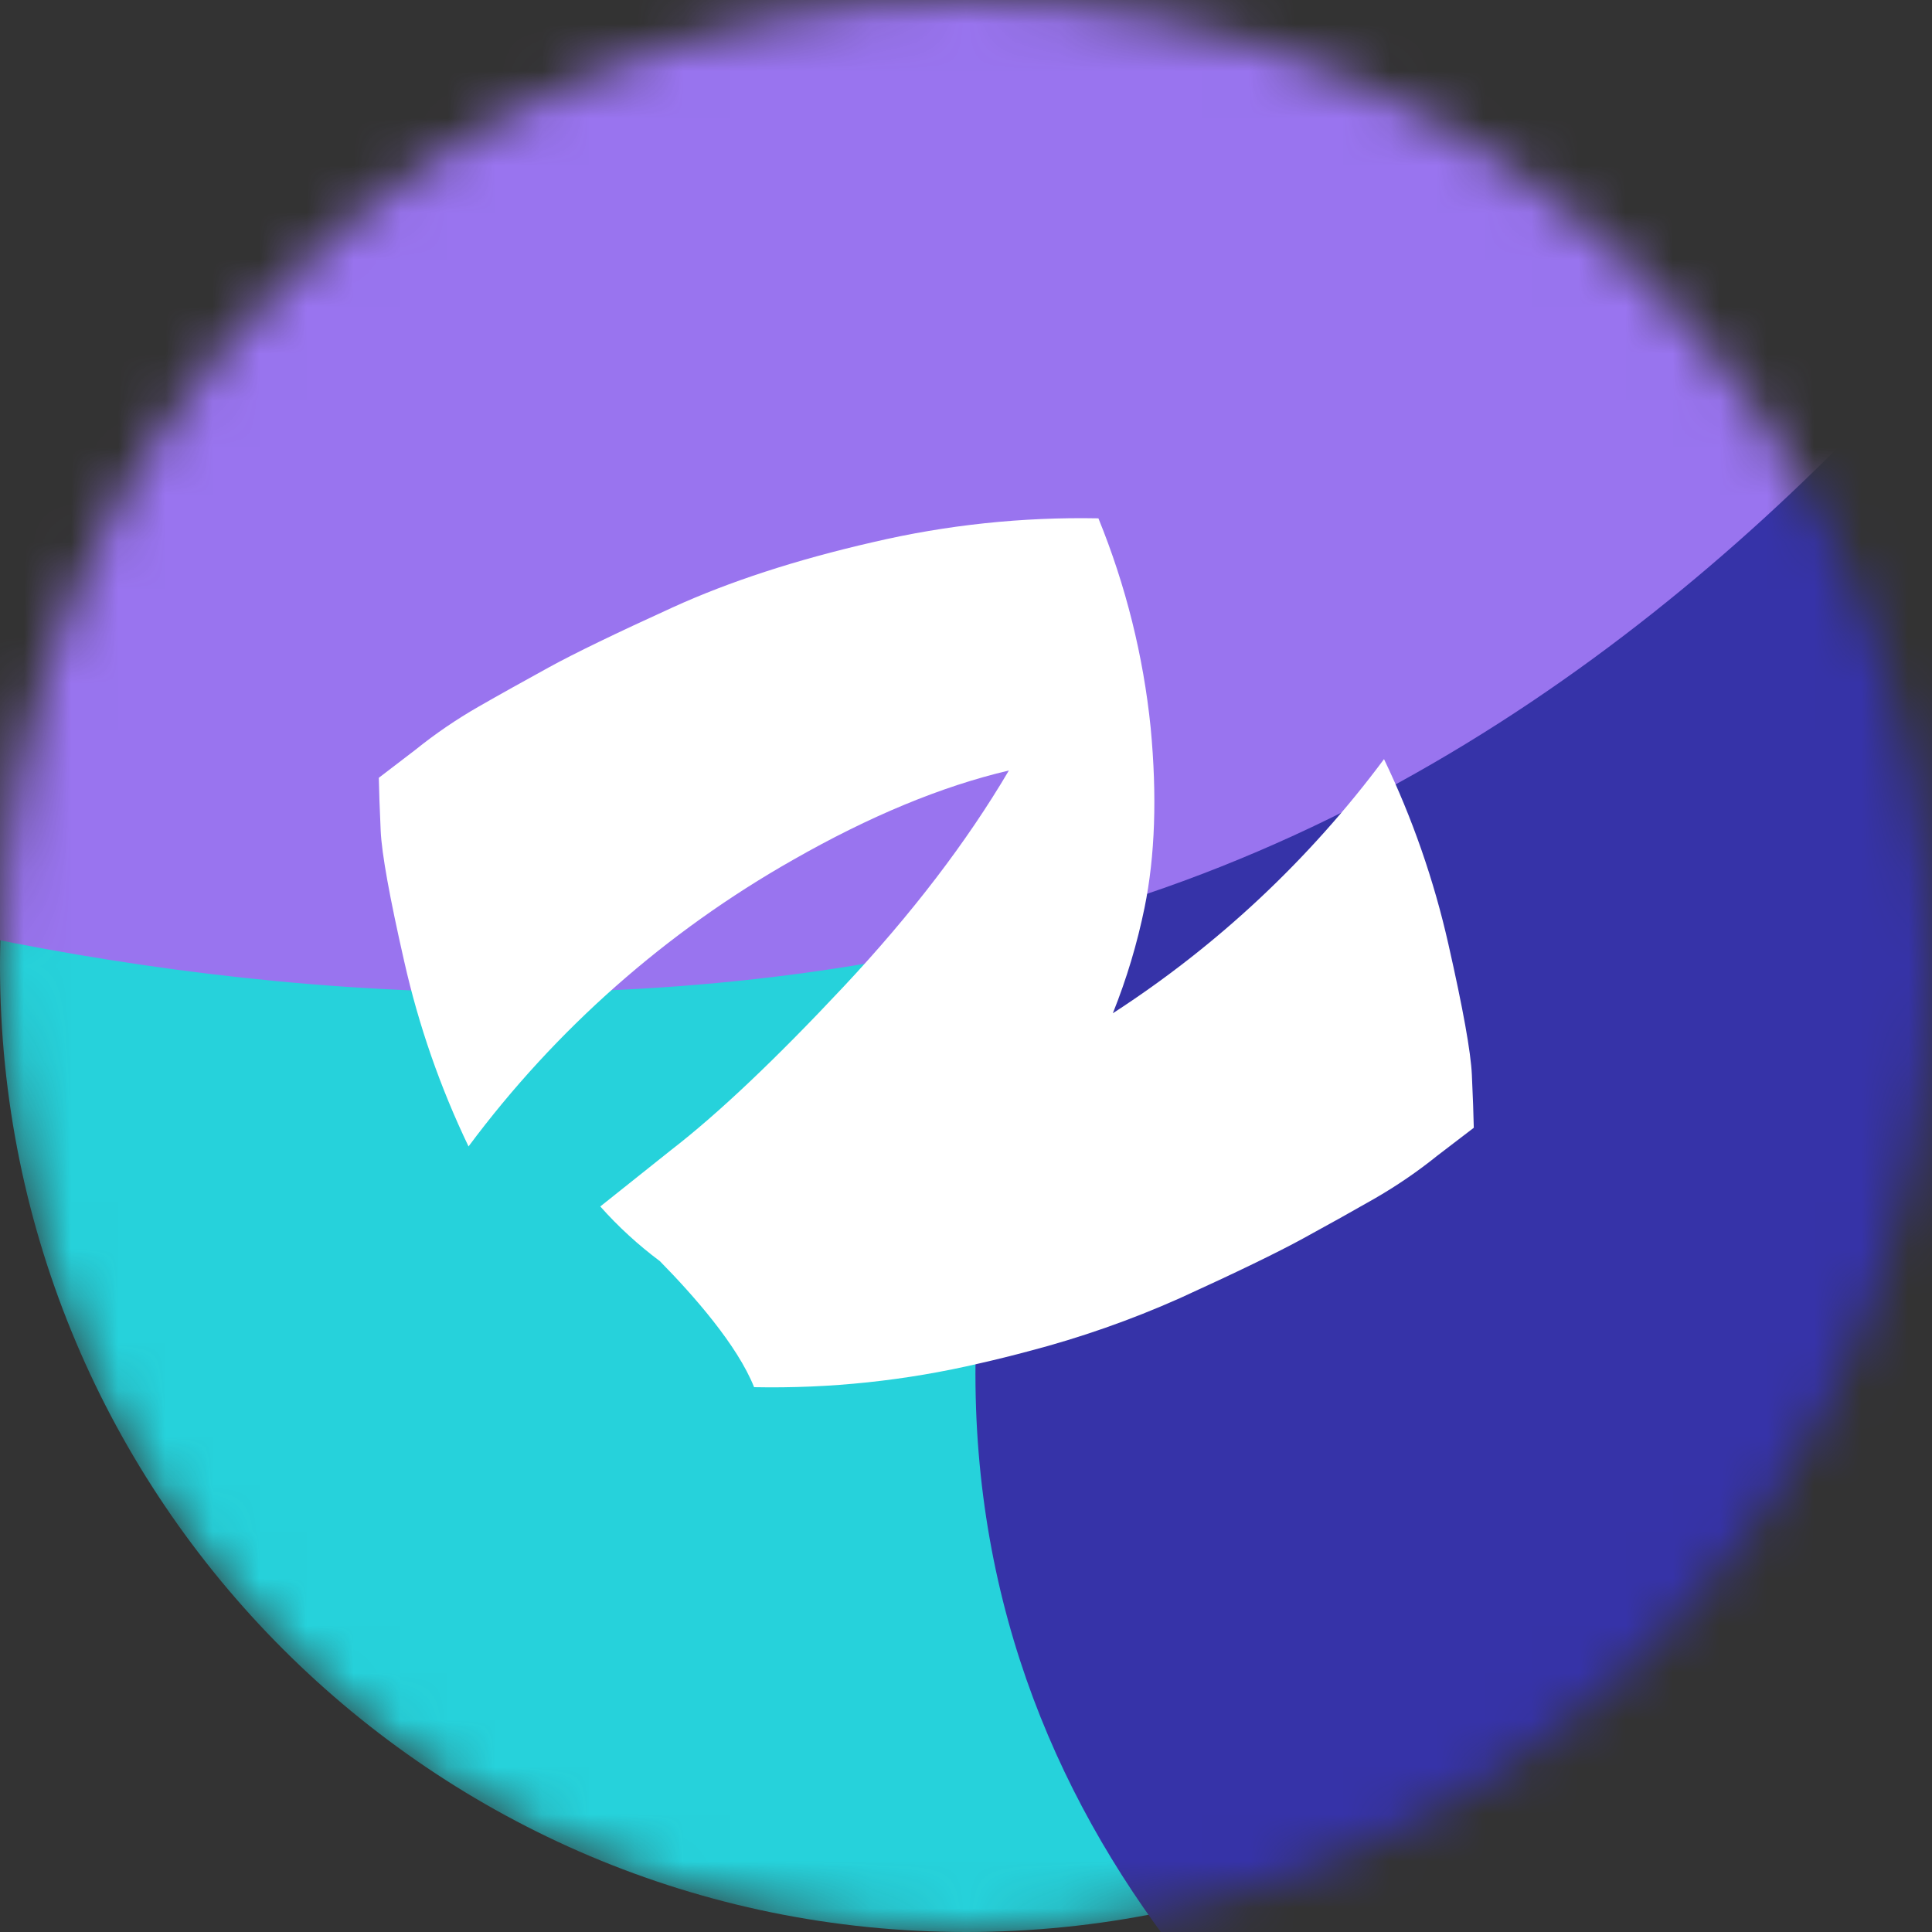 <svg width="41" height="41" viewBox="0 0 41 41" fill="none" xmlns="http://www.w3.org/2000/svg">
<rect x="0" y="0" width="41" height="41" fill="#333333" stroke="none"/>
<g clip-path="url(#clip0_11_2427)">
<mask id="mask0_11_2427" maskUnits="userSpaceOnUse" x="0" y="0" width="41" height="41">
<path d="M20.5 41C31.822 41 41 31.822 41 20.5C41 9.178 31.822 6.10352e-05 20.5 6.10352e-05C9.178 6.10352e-05 0 9.178 0 20.5C0 31.822 9.178 41 20.5 41Z" fill="white"/>
</mask>
<g mask="url(#mask0_11_2427)">
<path d="M20.5 41C31.822 41 41 31.822 41 20.5C41 9.178 31.822 6.10352e-05 20.5 6.10352e-05C9.178 6.10352e-05 0 9.178 0 20.5C0 31.822 9.178 41 20.5 41Z" fill="#26D2DB"/>
<path d="M46.37 54.185C46.37 54.185 15.919 47.103 21.349 23.734C26.778 0.364 55.813 5.085 55.813 5.085L53.924 31.759L46.37 54.185Z" fill="#3633A8"/>
<path d="M-12.171 16.18C-12.171 16.18 5.769 24.678 23.473 19.249C41.178 13.819 49.911 -6.009 49.911 -6.009L2.229 -12.382L-12.171 16.18Z" fill="#9974EF"/>
</g>
<path d="M20.795 28.931C19.225 29.3 17.616 29.47 16.003 29.438C15.648 28.544 14.712 27.484 14.003 26.763C13.544 26.42 13.12 26.032 12.739 25.603L14.242 24.405C15.238 23.636 16.458 22.48 17.903 20.938C19.348 19.396 20.517 17.867 21.41 16.351C19.982 16.687 18.456 17.319 16.831 18.247C14.137 19.773 11.791 21.845 9.943 24.329C9.342 23.077 8.885 21.762 8.579 20.407C8.267 19.037 8.101 18.113 8.079 17.635C8.057 17.156 8.044 16.779 8.039 16.506L8.814 15.913C9.236 15.573 9.684 15.267 10.155 14.997C10.608 14.737 11.109 14.459 11.656 14.158C12.204 13.858 13.078 13.435 14.279 12.888C15.48 12.341 16.894 11.88 18.52 11.507C20.089 11.139 21.699 10.969 23.31 11C23.89 12.422 24.264 13.918 24.419 15.445C24.556 16.891 24.513 18.162 24.29 19.258C24.133 20.025 23.908 20.776 23.616 21.503C25.841 20.063 27.79 18.236 29.371 16.11C29.972 17.362 30.43 18.678 30.736 20.032C31.047 21.403 31.213 22.327 31.235 22.805C31.257 23.284 31.271 23.659 31.276 23.933L30.501 24.526C30.079 24.866 29.63 25.172 29.16 25.442C28.706 25.702 28.205 25.981 27.658 26.28C27.111 26.58 26.237 27.003 25.035 27.551C23.996 28.014 22.922 28.39 21.821 28.677C21.489 28.766 21.147 28.851 20.795 28.931Z" fill="white"/>
</g>
<defs>
<clipPath id="clip0_11_2427">
<rect width="41" height="41" fill="white"/>
</clipPath>
</defs>
</svg>
